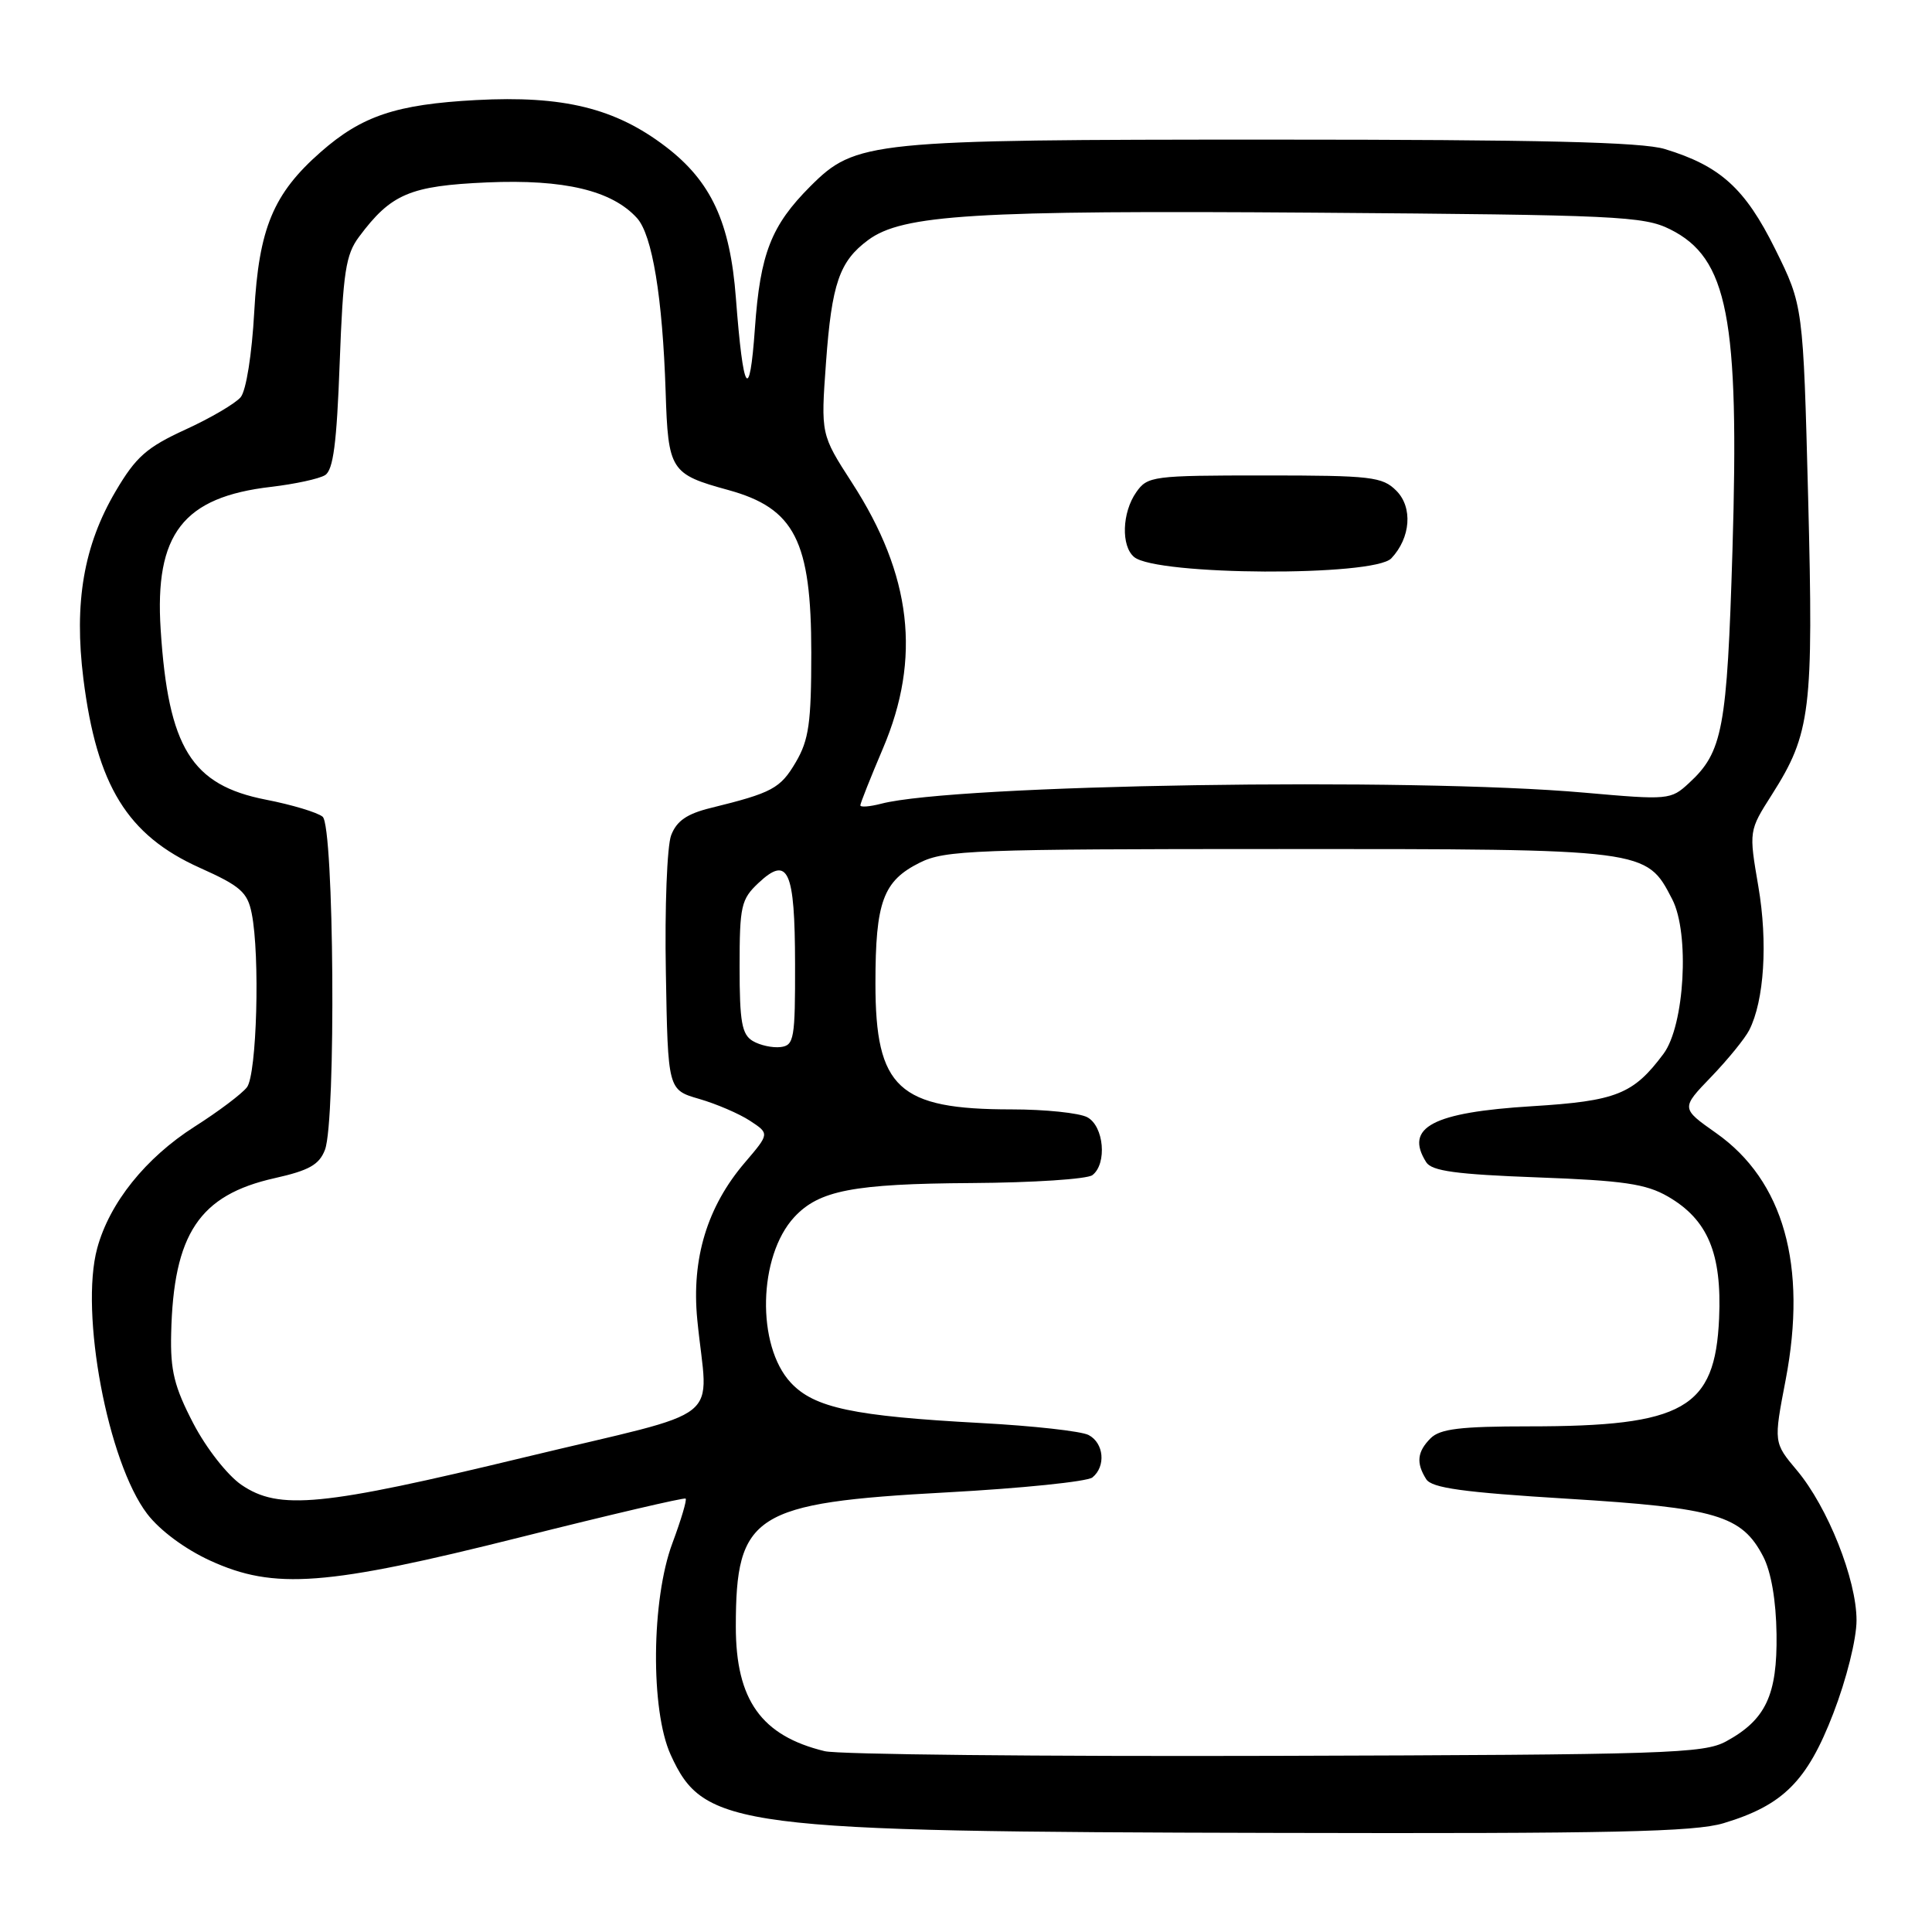 <?xml version="1.0" encoding="UTF-8" standalone="no"?>
<!DOCTYPE svg PUBLIC "-//W3C//DTD SVG 1.1//EN" "http://www.w3.org/Graphics/SVG/1.1/DTD/svg11.dtd" >
<svg xmlns="http://www.w3.org/2000/svg" xmlns:xlink="http://www.w3.org/1999/xlink" version="1.1" viewBox="0 0 256 256">
 <g >
 <path fill="currentColor"
d=" M 228.39 241.58 C 236.27 239.21 239.46 236.02 242.92 227.04 C 244.67 222.51 246.00 217.18 246.00 214.70 C 246.00 209.29 242.19 199.70 238.10 194.83 C 235.01 191.15 235.01 191.15 236.61 182.83 C 239.50 167.69 236.34 156.44 227.40 150.14 C 222.73 146.85 222.73 146.85 226.75 142.68 C 228.96 140.38 231.22 137.60 231.78 136.50 C 233.77 132.60 234.26 124.87 232.99 117.46 C 231.73 110.09 231.73 110.09 234.78 105.30 C 239.94 97.18 240.31 94.16 239.59 66.00 C 238.93 40.50 238.93 40.50 235.22 33.00 C 231.23 24.96 227.96 21.99 220.60 19.75 C 217.57 18.82 204.00 18.50 168.50 18.50 C 115.17 18.50 113.39 18.68 107.38 24.68 C 102.18 29.89 100.73 33.60 100.03 43.50 C 99.32 53.53 98.48 52.20 97.51 39.50 C 96.75 29.46 94.23 24.03 88.22 19.44 C 81.53 14.33 74.65 12.64 63.06 13.26 C 52.50 13.83 47.95 15.35 42.50 20.14 C 36.21 25.66 34.30 30.25 33.69 41.30 C 33.38 46.94 32.62 51.75 31.89 52.63 C 31.20 53.46 27.90 55.40 24.57 56.92 C 19.43 59.28 18.01 60.53 15.32 65.10 C 11.09 72.28 9.79 79.85 11.05 89.95 C 12.83 104.11 16.88 110.68 26.48 114.99 C 31.86 117.40 32.79 118.22 33.35 121.02 C 34.47 126.59 34.03 142.37 32.72 144.07 C 32.05 144.94 28.93 147.29 25.78 149.29 C 19.29 153.43 14.51 159.39 12.88 165.40 C 10.56 173.96 14.28 193.74 19.50 200.59 C 21.17 202.78 24.51 205.26 27.85 206.79 C 36.34 210.68 43.19 210.16 69.00 203.68 C 80.83 200.71 90.66 198.41 90.85 198.57 C 91.04 198.73 90.25 201.38 89.10 204.47 C 86.30 211.94 86.18 226.60 88.86 232.50 C 93.27 242.19 97.26 242.71 169.09 242.87 C 213.57 242.98 224.55 242.74 228.39 241.58 Z  M 109.28 232.04 C 100.89 230.01 97.50 225.27 97.50 215.54 C 97.50 200.65 99.88 199.13 125.44 197.75 C 135.37 197.21 144.06 196.32 144.75 195.77 C 146.56 194.30 146.28 191.22 144.25 190.15 C 143.29 189.64 136.88 188.93 130.00 188.56 C 113.09 187.65 107.88 186.55 104.78 183.21 C 100.21 178.29 100.46 166.46 105.24 161.28 C 108.53 157.73 113.03 156.86 128.74 156.76 C 136.86 156.71 144.06 156.24 144.75 155.71 C 146.72 154.20 146.28 149.22 144.07 148.04 C 143.00 147.47 138.49 147.00 134.03 147.00 C 119.04 147.00 116.00 144.19 116.00 130.32 C 116.00 119.48 117.01 116.73 121.89 114.30 C 125.20 112.65 129.15 112.50 169.50 112.50 C 218.36 112.50 218.12 112.47 221.58 119.16 C 223.91 123.67 223.22 135.89 220.42 139.64 C 216.42 145.00 214.18 145.89 203.00 146.58 C 189.82 147.39 186.06 149.38 188.98 154.00 C 189.72 155.17 192.95 155.61 203.71 156.01 C 215.12 156.43 218.10 156.87 221.00 158.54 C 226.29 161.60 228.17 166.07 227.79 174.69 C 227.26 186.65 223.12 189.00 202.63 189.00 C 193.52 189.00 190.82 189.33 189.57 190.57 C 187.78 192.36 187.62 193.85 188.98 196.00 C 189.72 197.17 193.85 197.74 207.71 198.59 C 227.45 199.80 230.80 200.79 233.64 206.26 C 234.69 208.30 235.34 212.08 235.40 216.54 C 235.51 224.59 233.98 227.87 228.74 230.73 C 225.76 232.36 220.99 232.51 169.00 232.66 C 137.93 232.75 111.05 232.48 109.28 232.04 Z  M 31.99 196.75 C 30.14 195.48 27.34 191.92 25.61 188.60 C 23.10 183.77 22.56 181.62 22.68 176.72 C 22.98 163.49 26.40 158.35 36.40 156.11 C 40.96 155.09 42.30 154.33 43.06 152.35 C 44.54 148.44 44.27 109.47 42.75 108.22 C 42.06 107.65 38.68 106.63 35.23 105.96 C 25.36 104.03 22.30 99.08 21.29 83.43 C 20.47 70.75 24.25 65.86 35.94 64.51 C 39.07 64.14 42.28 63.45 43.07 62.96 C 44.16 62.29 44.62 58.74 45.01 48.09 C 45.46 36.05 45.81 33.73 47.58 31.37 C 51.82 25.68 54.32 24.62 64.55 24.17 C 74.76 23.73 81.09 25.24 84.41 28.90 C 86.43 31.14 87.79 39.39 88.20 51.89 C 88.53 62.36 88.84 62.83 96.50 64.93 C 105.30 67.35 107.50 71.66 107.50 86.50 C 107.50 95.79 107.18 98.04 105.45 100.99 C 103.40 104.48 102.33 105.05 94.21 107.05 C 91.02 107.83 89.66 108.77 88.93 110.68 C 88.39 112.10 88.07 120.27 88.23 128.84 C 88.50 144.41 88.50 144.41 92.64 145.61 C 94.92 146.27 97.95 147.57 99.38 148.51 C 101.97 150.21 101.97 150.21 98.72 154.02 C 93.71 159.86 91.61 166.78 92.39 174.83 C 93.76 188.94 96.80 186.51 69.50 193.10 C 42.58 199.60 36.98 200.15 31.99 196.75 Z  M 99.75 137.94 C 98.30 137.08 98.00 135.42 98.00 128.12 C 98.00 120.04 98.20 119.16 100.51 116.99 C 104.43 113.31 105.33 115.29 105.35 127.71 C 105.37 137.64 105.22 138.52 103.44 138.74 C 102.37 138.87 100.71 138.51 99.75 137.94 Z  M 114.00 106.71 C 114.00 106.44 115.35 103.04 117.00 99.16 C 122.09 87.20 120.81 76.20 112.89 63.96 C 108.76 57.56 108.76 57.56 109.45 48.03 C 110.21 37.57 111.23 34.62 115.03 31.81 C 119.59 28.43 129.07 27.85 174.18 28.18 C 214.24 28.48 217.79 28.64 221.29 30.38 C 228.95 34.19 230.49 42.11 229.56 72.92 C 228.84 96.61 228.28 99.64 223.79 103.77 C 221.39 105.99 221.08 106.02 209.92 105.03 C 186.93 102.99 126.47 103.95 116.75 106.50 C 115.24 106.89 114.00 106.99 114.00 106.71 Z  M 184.36 73.98 C 186.93 71.25 187.22 67.22 185.02 65.02 C 183.17 63.17 181.71 63.00 167.56 63.00 C 152.73 63.00 152.05 63.09 150.56 65.22 C 148.67 67.91 148.53 72.36 150.28 73.81 C 153.24 76.27 182.07 76.42 184.36 73.98 Z "/>
</g>
</svg>